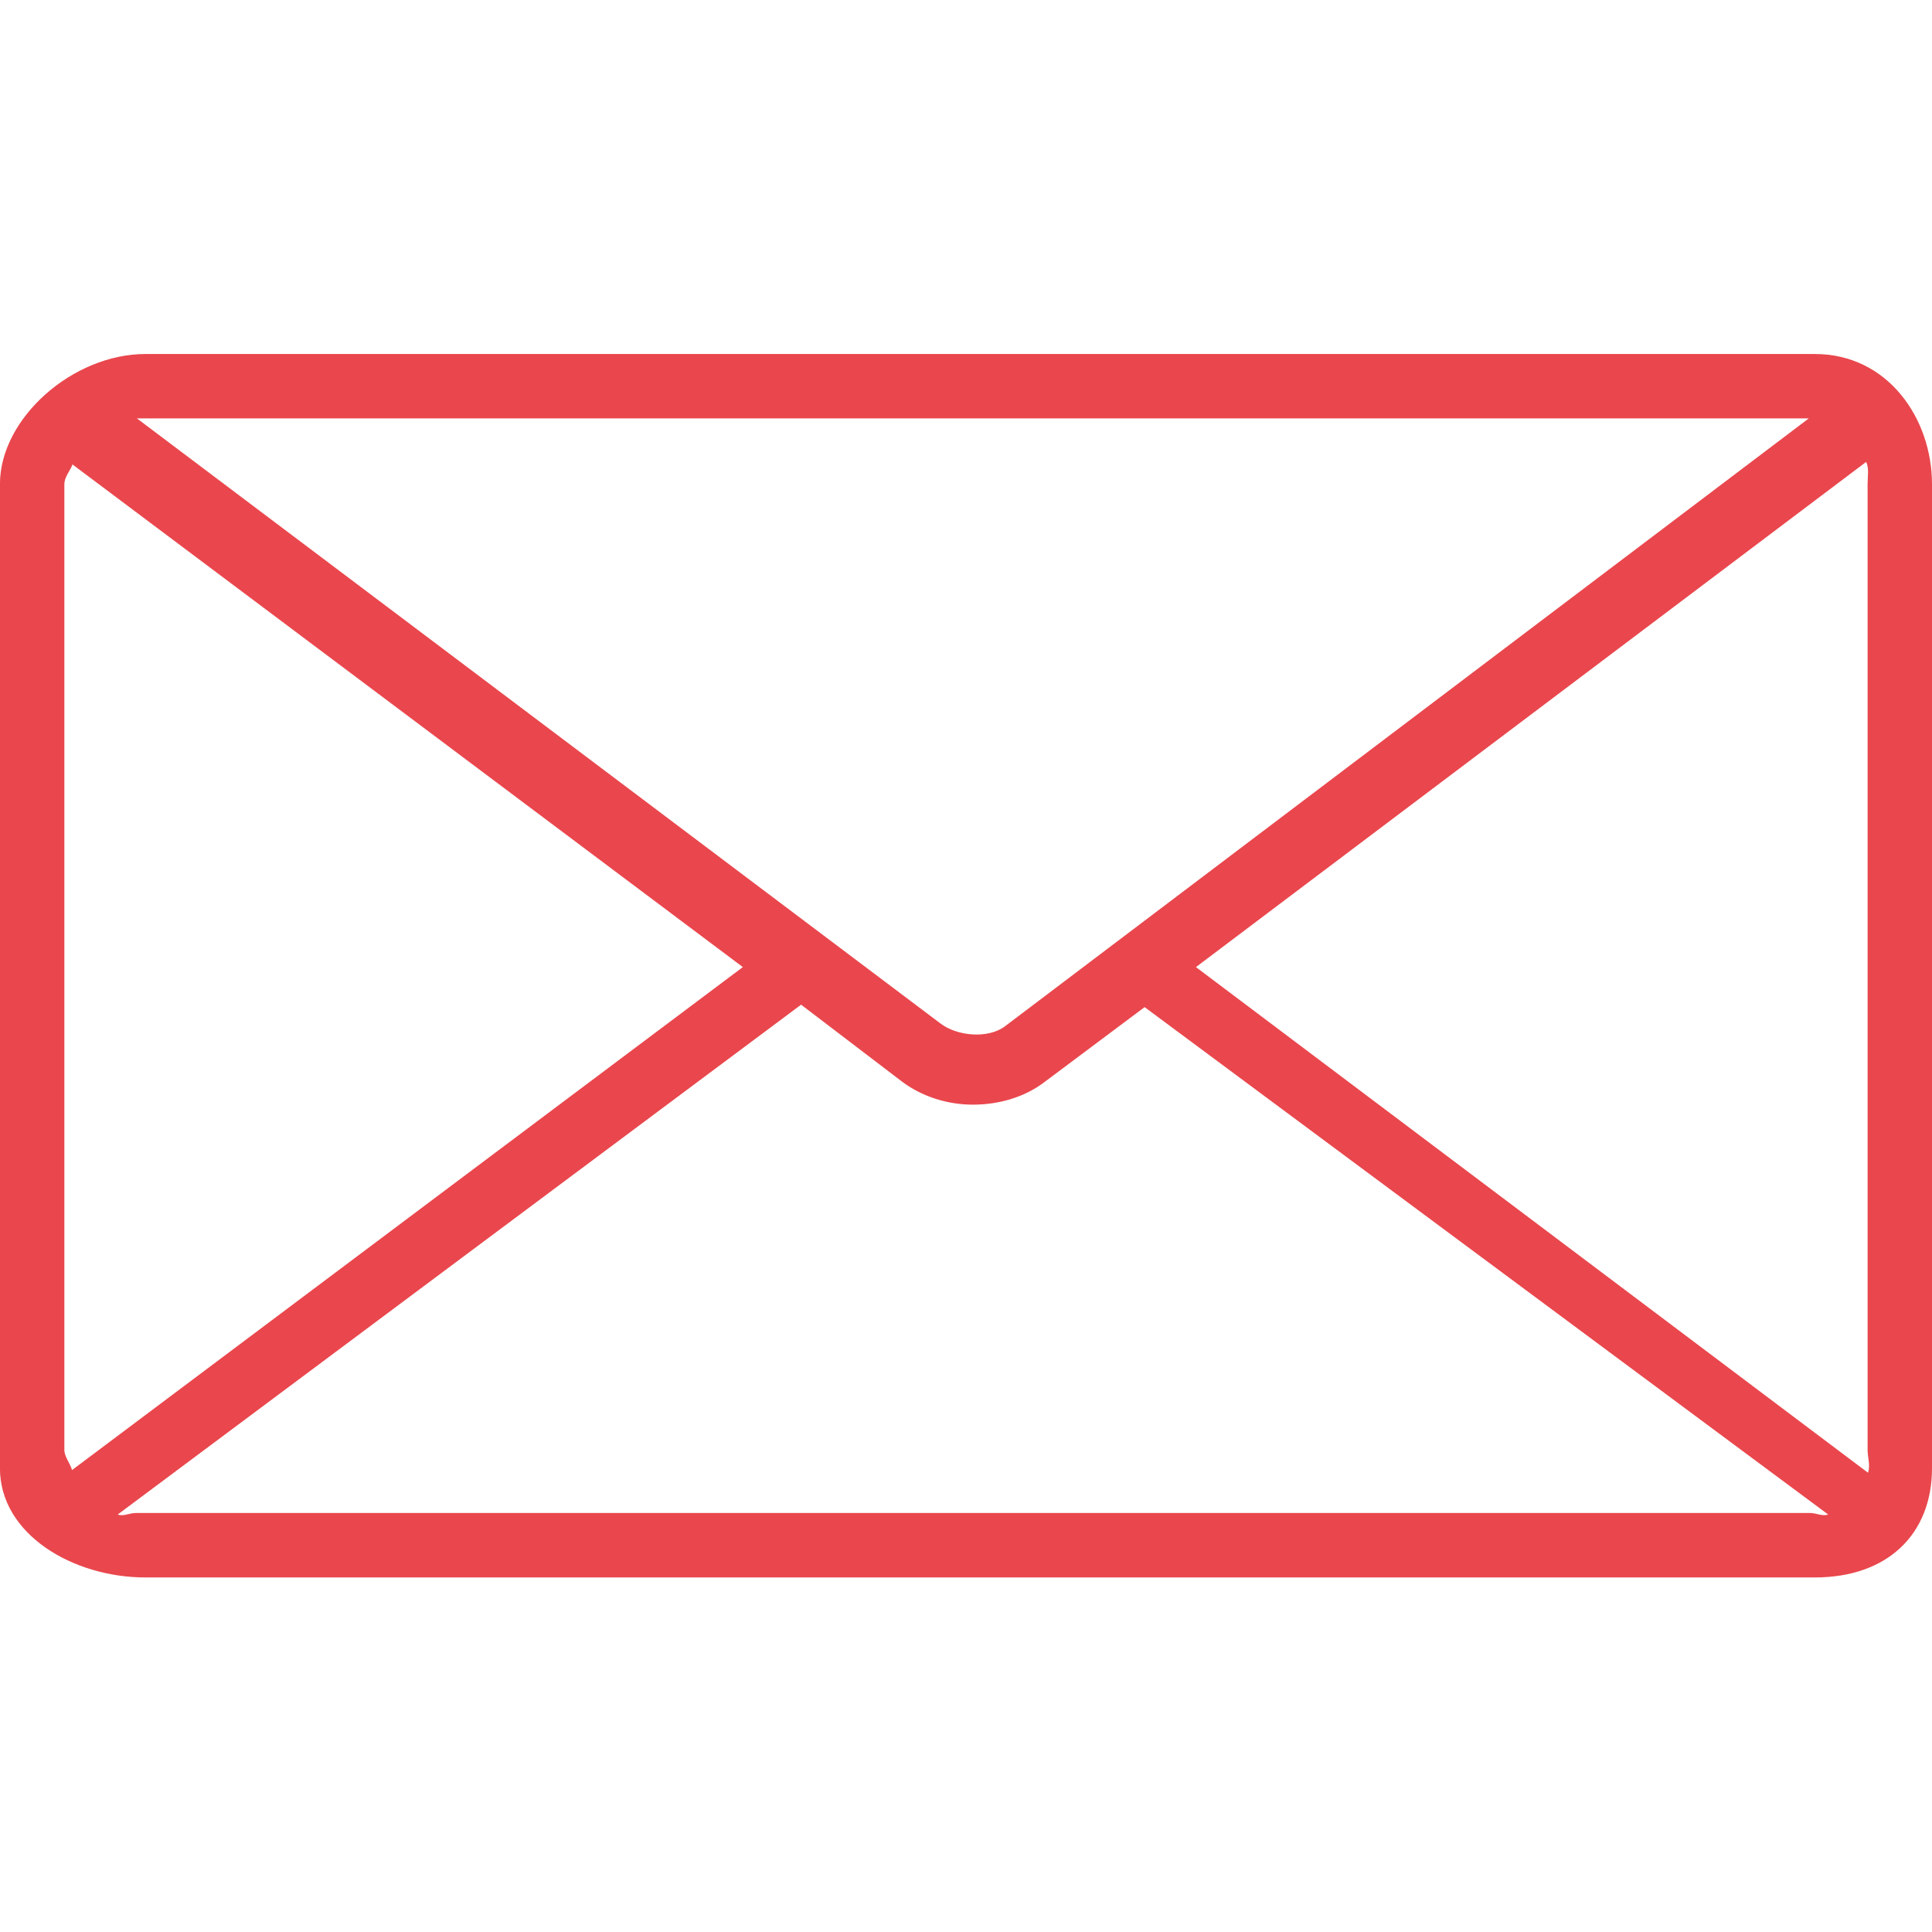 <?xml version="1.0" encoding="utf-8"?>
<!-- Generator: Adobe Illustrator 16.0.0, SVG Export Plug-In . SVG Version: 6.00 Build 0)  -->
<!DOCTYPE svg PUBLIC "-//W3C//DTD SVG 1.1 Tiny//EN" "http://www.w3.org/Graphics/SVG/1.1/DTD/svg11-tiny.dtd">
<svg version="1.1" baseProfile="tiny" xmlns="http://www.w3.org/2000/svg" xmlns:xlink="http://www.w3.org/1999/xlink" x="0px"
	 y="0px" width="60px" height="60px" viewBox="0 0 60 60" xml:space="preserve">
<g id="Layer_1" display="none">
	<path display="inline" fill="#E9474D" d="M56,5.022c1.104,0,2,1.013,2,2.256v35.487c0,1.243-0.896,2.255-2,2.255H4
		c-1.103,0-2-1.012-2-2.255V7.278c0-1.243,0.897-2.256,2-2.256H56 M56,3.022H4c-2.209,0-4,1.905-4,4.256v35.487
		c0,2.351,1.791,4.255,4,4.255h52c2.209,0,4-1.904,4-4.255V7.278C60,4.928,58.209,3.022,56,3.022"/>
	<path display="inline" fill="#E9474D" d="M54,37.074H6V9.023h48V37.074z M56,7.023H4v32.051h52V7.023z"/>
	<path display="inline" fill="#E9474D" d="M42.037,53.021c0.531,0,0.963,0.449,0.963,1s-0.432,1-0.963,1H17.963
		c-0.531,0-0.963-0.449-0.963-1s0.432-1,0.963-1H42.037 M42.037,51.021H17.963c-1.637,0-2.963,1.343-2.963,3s1.326,3,2.963,3h24.074
		c1.636,0,2.963-1.343,2.963-3S43.673,51.021,42.037,51.021"/>
	<path display="inline" fill="#E9474D" d="M31,51.021h-2v-4h2V51.021z M33,45.021h-6v8h6V45.021z"/>
</g>
<g id="Layer_3">
	<path fill="#E9474D" d="M60,15.037c0-2.054-1.385-4.043-3.636-4.043H4.515c-2.251,0-4.517,1.989-4.517,4.043v30.558
		c0,2.054,2.266,3.394,4.517,3.394h51.849c2.251,0,3.636-1.34,3.636-3.394V15.037z M58,15.037v29.994
		c0,0.236,0.092,0.475,0.012,0.706L37.141,30.034l20.814-15.689C58.051,14.548,58,14.778,58,15.037 M2.237,45.654
		c-0.055-0.205-0.238-0.415-0.238-0.623V15.037c0-0.227,0.188-0.428,0.252-0.613l20.818,15.61L2.237,45.654z M4.253,12.994h51.92
		L31.212,31.871c-0.521,0.394-1.476,0.312-1.998-0.081L4.253,12.994z M4.213,46.988c-0.197,0-0.381,0.114-0.556,0.046l21.222-15.833
		l3.135,2.39c0.616,0.463,1.407,0.715,2.2,0.715c0.79,0,1.582-0.222,2.199-0.684l3.134-2.345l21.228,15.757
		c-0.181,0.066-0.367-0.047-0.56-0.047H4.213z"/>
</g>
<g id="Layer_2" display="none">
	<path display="inline" fill="#E9474D" d="M39.042,0.123L39.131,0h-2H12.133C9.924,0,7.955,2.036,7.955,4.245v52.003
		c0,2.209,1.97,3.755,4.179,3.755h35.998c2.211,0,3.821-1.546,3.821-3.755V13.246L39.042,0.123z M38.952,3.073L49.303,13h-9.172
		c-0.551,0-1.179-0.204-1.179-0.755V3.073z M49.952,56.248c0,1.103-0.718,1.755-1.821,1.755H12.133
		c-1.102,0-2.179-0.652-2.179-1.755V4.245C9.955,3.142,11.032,2,12.133,2h24.819v10.246c0,1.656,1.522,2.755,3.179,2.755h9.821
		V56.248z"/>
	<path display="inline" fill="#E9474D" d="M41.131,36.002H19.134c-0.553,0-1,0.447-1,1s0.447,1.001,1,1.001h21.997
		c0.554,0,1-0.448,1-1.001S41.685,36.002,41.131,36.002"/>
	<path display="inline" fill="#E9474D" d="M41.131,42.003H19.134c-0.553,0-1,0.447-1,1s0.447,1,1,1h21.997c0.554,0,1-0.447,1-1
		S41.685,42.003,41.131,42.003"/>
	<path display="inline" fill="#E9474D" d="M41.131,48.003H19.134c-0.553,0-1,0.447-1,1s0.447,1,1,1h21.997c0.554,0,1-0.447,1-1
		S41.685,48.003,41.131,48.003"/>
	<path display="inline" fill="#E9474D" d="M41.952,26.001c0-1.105-0.896-2-2-2H19.955c-1.104,0-2,0.895-2,2v4c0,1.105,0.896,2,2,2
		h19.997c1.104,0,2-0.895,2-2V26.001z M39.952,30.001H19.955v-4h19.997V30.001z"/>
</g>
</svg>
